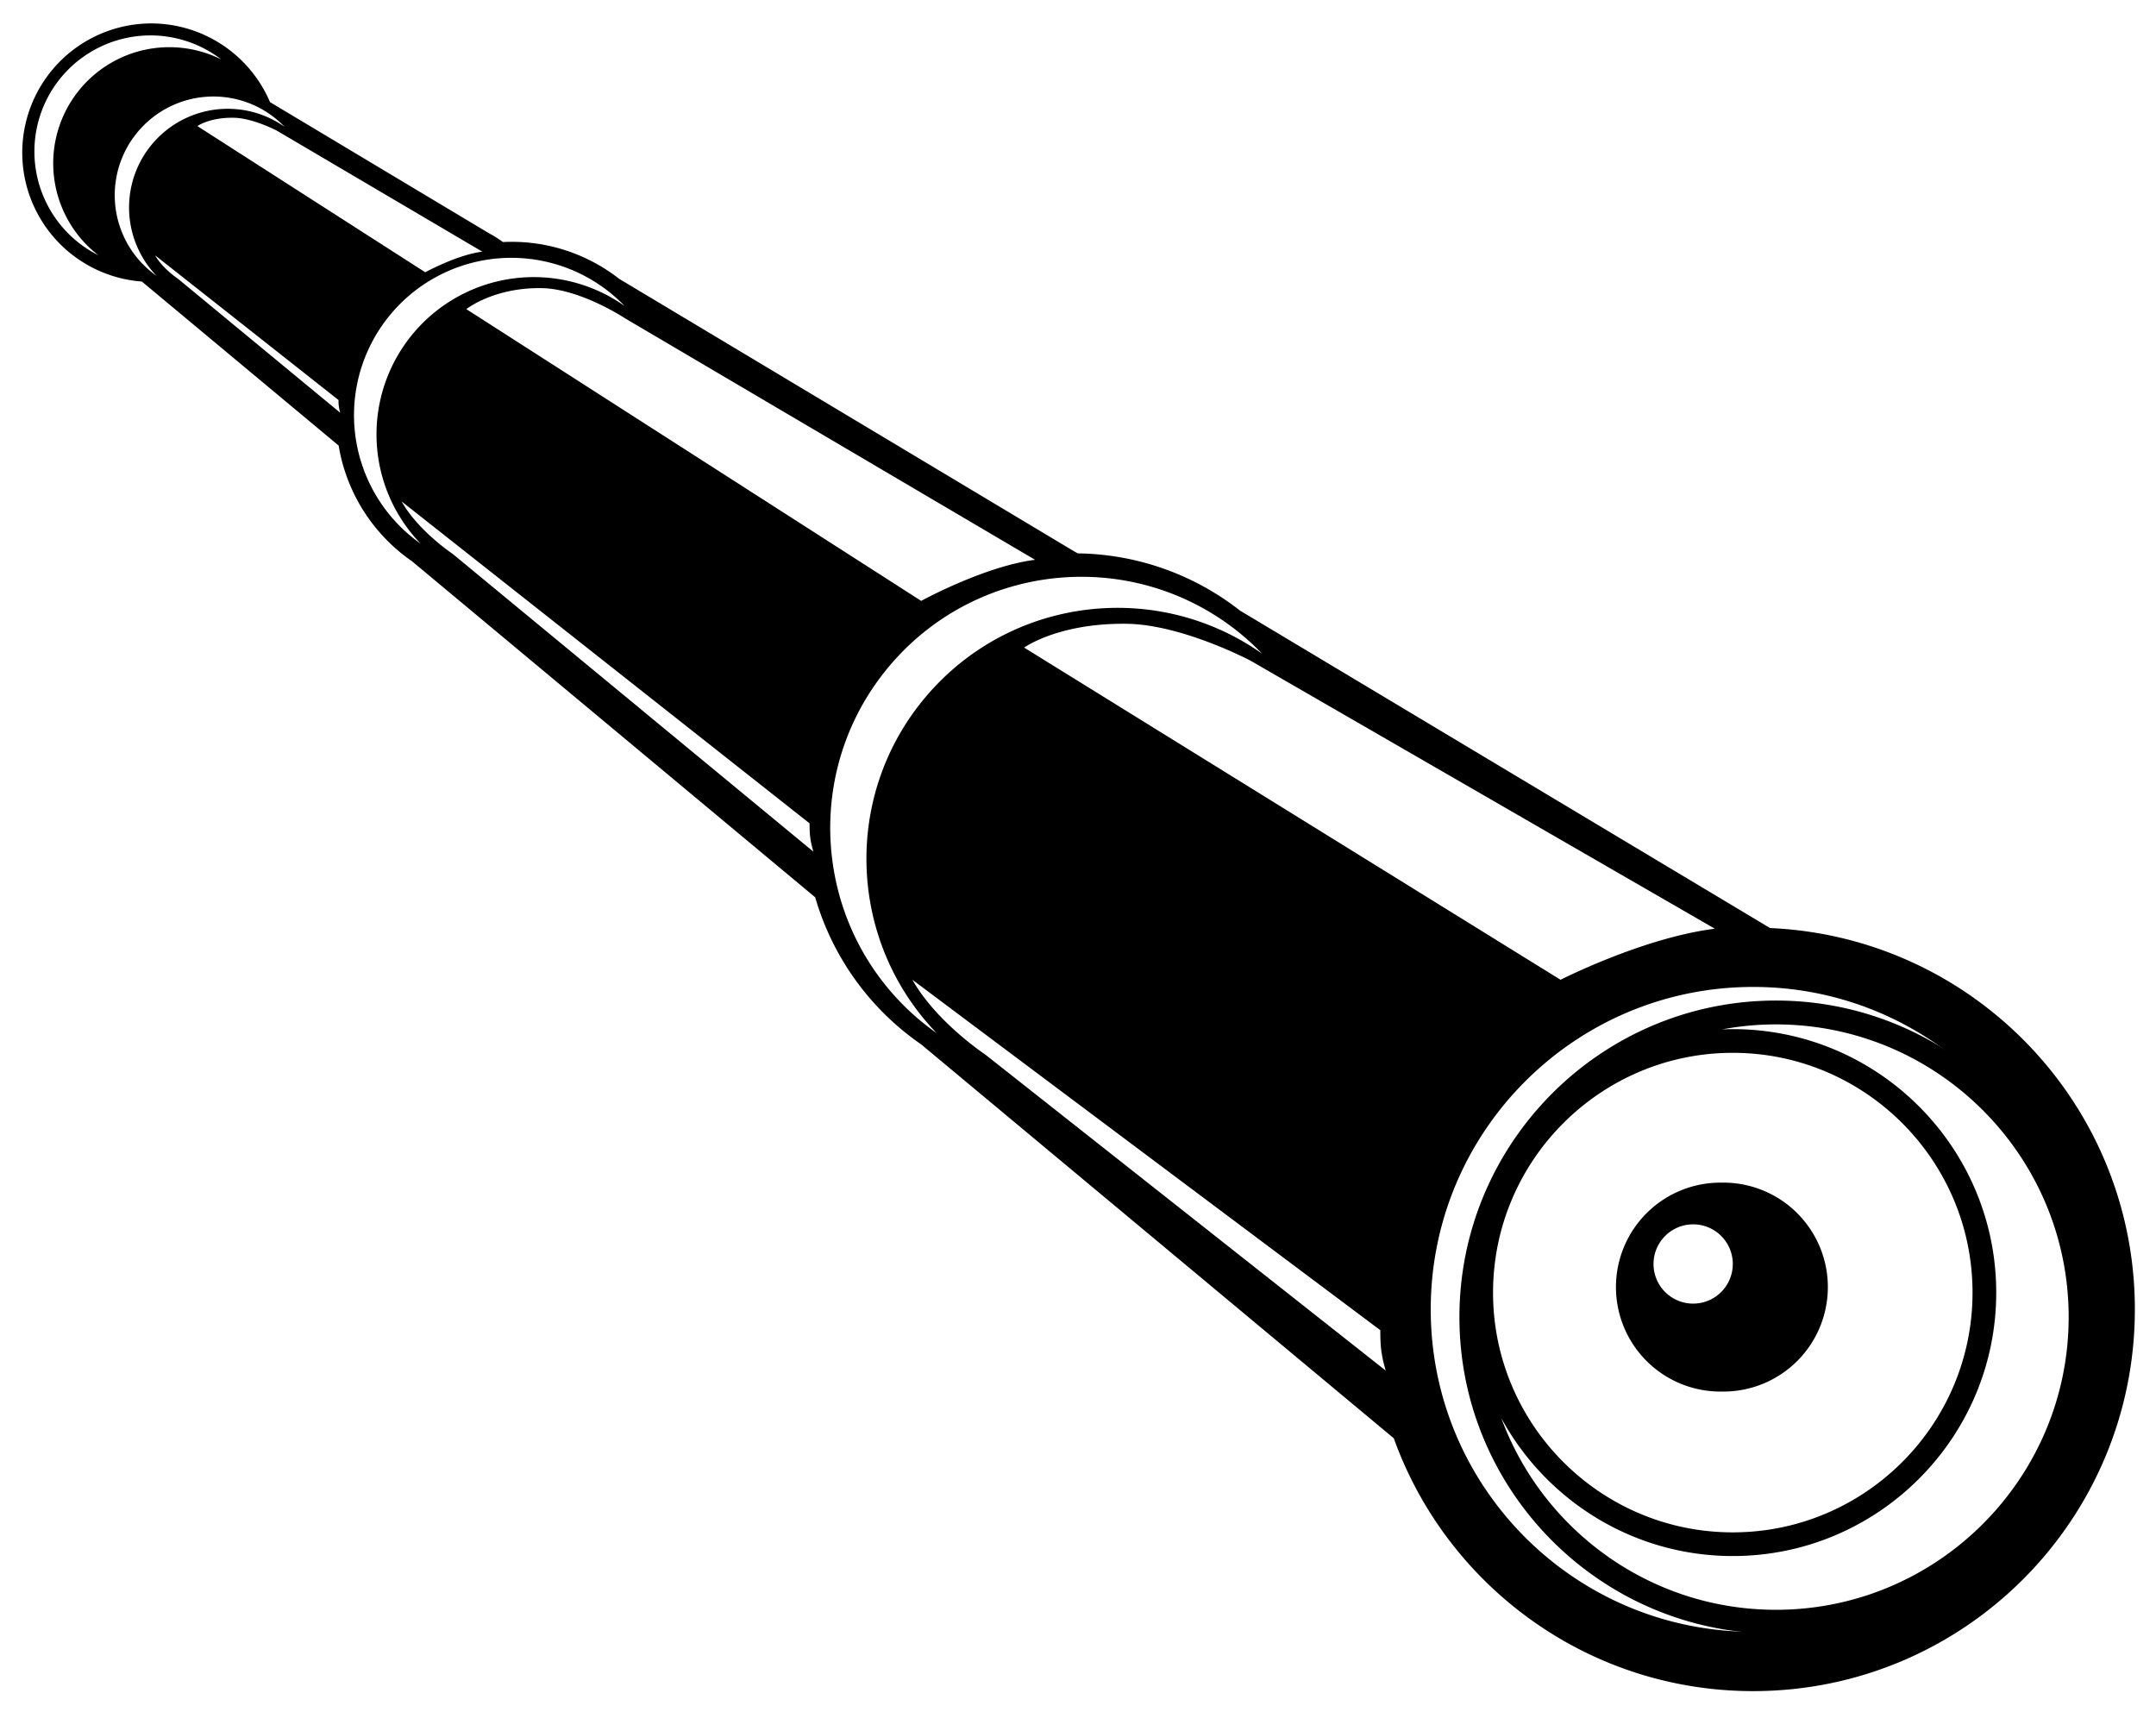 <svg xmlns="http://www.w3.org/2000/svg" viewBox="-1 10 102 81" xml:space="preserve" fill="currentColor"><path d="M6.145 11.108a6.12 6.12 0 0 1 5.629 3.723l10.378 6.214a6 6 0 0 1 .443.265l.022.014.18.126a8.25 8.25 0 0 1 5.514 1.755l.003-.002 21.522 12.89q.078.041.152.085a12.7 12.7 0 0 1 7.678 2.708l25.076 15.017C92.343 54.321 100 62.237 100 71.942 100 81.915 91.915 90 81.942 90c-7.833 0-14.501-4.989-17.002-11.961L42.582 59.407a12.77 12.77 0 0 1-5.016-6.96l-19.067-15.89h.001a8.3 8.3 0 0 1-3.479-5.48l-9.309-7.758a6.114 6.114 0 0 1 .433-12.211m75.797 76.087c8.424 0 15.254-6.829 15.254-15.253 0-8.425-6.83-15.254-15.254-15.254s-15.254 6.829-15.254 15.254c0 8.424 6.83 15.253 15.254 15.253M72.83 56.35s3.903-1.991 7.3-2.416L58.164 41.255s-3.228-1.708-5.851-1.746c-3.245-.044-4.861 1.126-4.861 1.126zm-27.211 3.541 18.939 14.946c-.219-.754-.256-1.169-.256-1.911L42.167 56.35c1.129 2.005 3.452 3.541 3.452 3.541m-3.197-1.71q.434.37.893.692c-4.209-4.359-4.485-11.285-.462-15.975 4.024-4.691 10.911-5.47 15.858-1.973q-.388-.404-.819-.776c-4.979-4.271-12.478-3.698-16.75 1.281s-3.699 12.479 1.28 16.751m.159-19.756s3.009-1.646 5.389-1.943L28.568 25.057s-2.117-1.402-3.953-1.427c-2.273-.031-3.552.994-3.552.994zm-22.165-2.223L37.48 50.288c-.153-.527-.18-.818-.18-1.339L18 33.721c.791 1.405 2.416 2.481 2.416 2.481m-2.072-.915q.274.233.559.434a7.441 7.441 0 0 1 9.649-11.245q-.243-.252-.515-.485a7.44 7.44 0 0 0-10.494.803 7.44 7.44 0 0 0 .801 10.493m3.474-13.382-9.719-5.723s-1.135-.6-2.054-.612c-1.14-.016-1.706.395-1.706.395l10.78 6.915c.001-.001 1.509-.826 2.699-.975M7.427 23.193l7.67 6.333a1.8 1.8 0 0 1-.081-.602l-8.677-6.845c.355.631 1.088 1.114 1.088 1.114m-1.369-.414q.17.145.349.272a4.67 4.67 0 0 1 6.054-7.055q-.153-.16-.324-.305a4.666 4.666 0 0 0-6.582.504 4.667 4.667 0 0 0 .503 6.584m-2.853-.956q.225.139.453.255a5.494 5.494 0 0 1 5.808-9.267q-.205-.157-.429-.298a5.495 5.495 0 0 0-7.572 1.738 5.495 5.495 0 0 0 1.74 7.572"/><path d="M80.463 65.946a4.942 4.942 0 1 1 0 9.883 4.942 4.942 0 1 1 0-9.883m-1.359 5.723a1.875 1.875 0 1 0-.002-3.75 1.875 1.875 0 0 0 .002 3.75"/><path d="M83.021 57.332c8.258 0 14.976 6.717 14.976 14.976s-6.718 14.976-14.976 14.976c-8.257 0-14.976-6.717-14.976-14.976s6.718-14.976 14.976-14.976M69.636 71.148c0 6.254 5.088 11.342 11.342 11.342S92.32 77.402 92.32 71.148s-5.088-11.343-11.342-11.343c-6.254.001-11.342 5.09-11.342 11.343m13.385 15.005c7.635 0 13.847-6.212 13.847-13.846S90.656 58.46 83.021 58.46c-.869 0-1.72.082-2.545.236a11 11 0 0 1 .503-.012c6.872 0 12.462 5.592 12.462 12.463S87.85 83.61 80.979 83.61c-4.721 0-8.837-2.64-10.951-6.52 1.95 5.287 7.038 9.063 12.993 9.063"/></svg>
